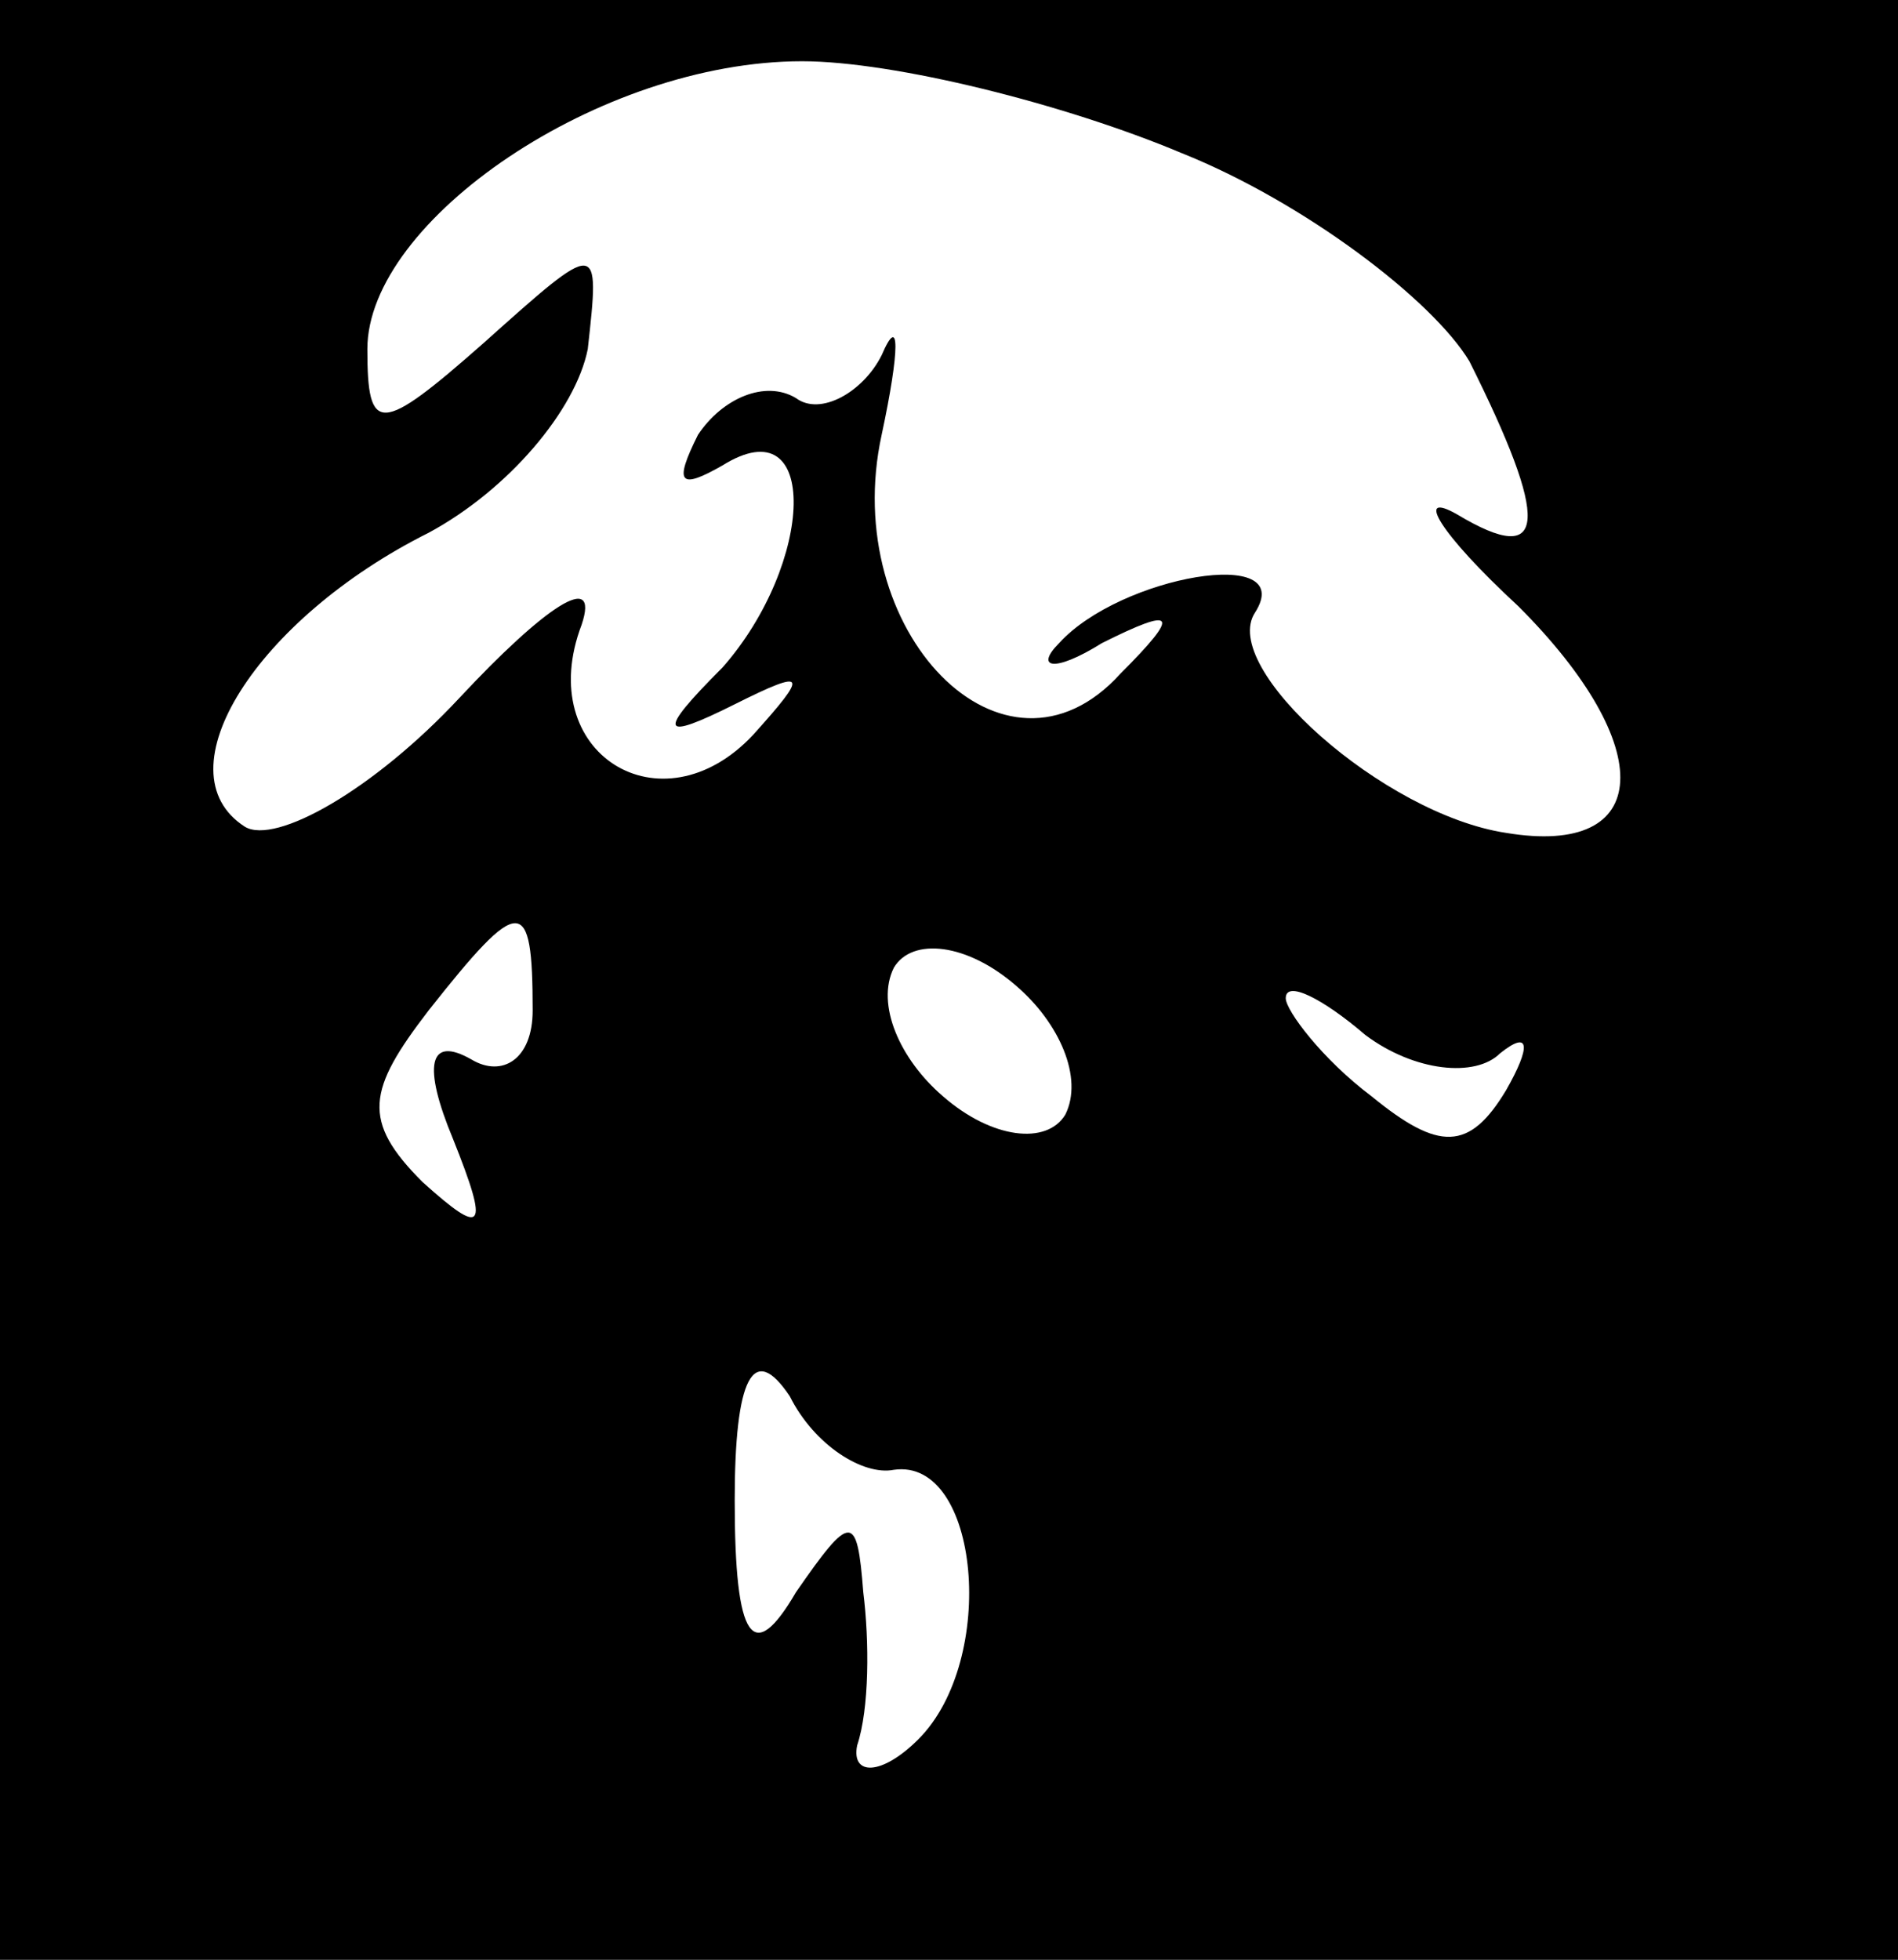 <?xml version="1.0" standalone="no"?>
<!DOCTYPE svg PUBLIC "-//W3C//DTD SVG 20010904//EN"
 "http://www.w3.org/TR/2001/REC-SVG-20010904/DTD/svg10.dtd">
<svg version="1.0" xmlns="http://www.w3.org/2000/svg"
 width="31pt" height="32pt" viewBox="0 0 31 32"
 preserveAspectRatio="xMidYMid meet">
<rect x="0" y="0" width="31" height="32" fill="#808080" stroke="none"/>
<g transform="translate(0,32) scale(0.1,-0.1)"
fill="#000000" stroke="none">
<path fill="#000000" stroke="none" d="M0 160 l0 -160 155 0 155 0 0 160 0
160 -155 0 -155 0 0 -160z"/>
<path fill="#ffffff" stroke="none" d="M193 295 c20 -8 41 -24 47 -34 13 -26
13 -34 -2 -25 -7 4 -3 -3 10 -15 23 -23 22 -41 -2 -37 -20 3 -47 27 -41 36 7
11 -22 6 -32 -5 -4 -4 -1 -5 7 0 12 6 13 5 3 -5 -19 -21 -46 7 -39 39 3 14 3
20 0 13 -3 -6 -10 -10 -14 -7 -5 3 -12 0 -16 -6 -4 -8 -3 -9 4 -5 16 10 15
-16 0 -33 -11 -11 -10 -12 2 -6 12 6 12 5 3 -5 -15 -16 -36 -3 -28 18 3 9 -6
3 -20 -12 -14 -15 -30 -24 -35 -21 -14 9 2 34 30 48 13 7 24 20 26 30 2 18 2
18 -17 1 -17 -15 -19 -15 -19 -1 0 21 38 47 71 47 15 0 43 -7 62 -15z"/>
<path fill="#ffffff" stroke="none" d="M87 155 c0 -8 -5 -11 -10 -8 -7 4 -8
-1 -3 -13 6 -15 5 -16 -5 -7 -10 10 -9 15 1 28 15 19 17 19 17 0z"/>
<path fill="#ffffff" stroke="none" d="M174 138 c-3 -5 -12 -4 -20 3 -7 6 -11
15 -8 21 3 5 12 4 20 -3 7 -6 11 -15 8 -21z"/>
<path fill="#ffffff" stroke="none" d="M245 148 c5 4 5 1 1 -6 -6 -10 -11 -10
-22 -1 -8 6 -14 14 -14 16 0 3 6 0 13 -6 8 -6 18 -7 22 -3z"/>
<path fill="#ffffff" stroke="none" d="M146 80 c14 2 17 -31 4 -44 -6 -6 -11
-6 -10 -1 2 6 2 17 1 25 -1 13 -2 13 -11 0 -7 -12 -10 -8 -10 15 0 20 3 26 9
17 4 -8 12 -13 17 -12z"/>
</g>
</svg>
